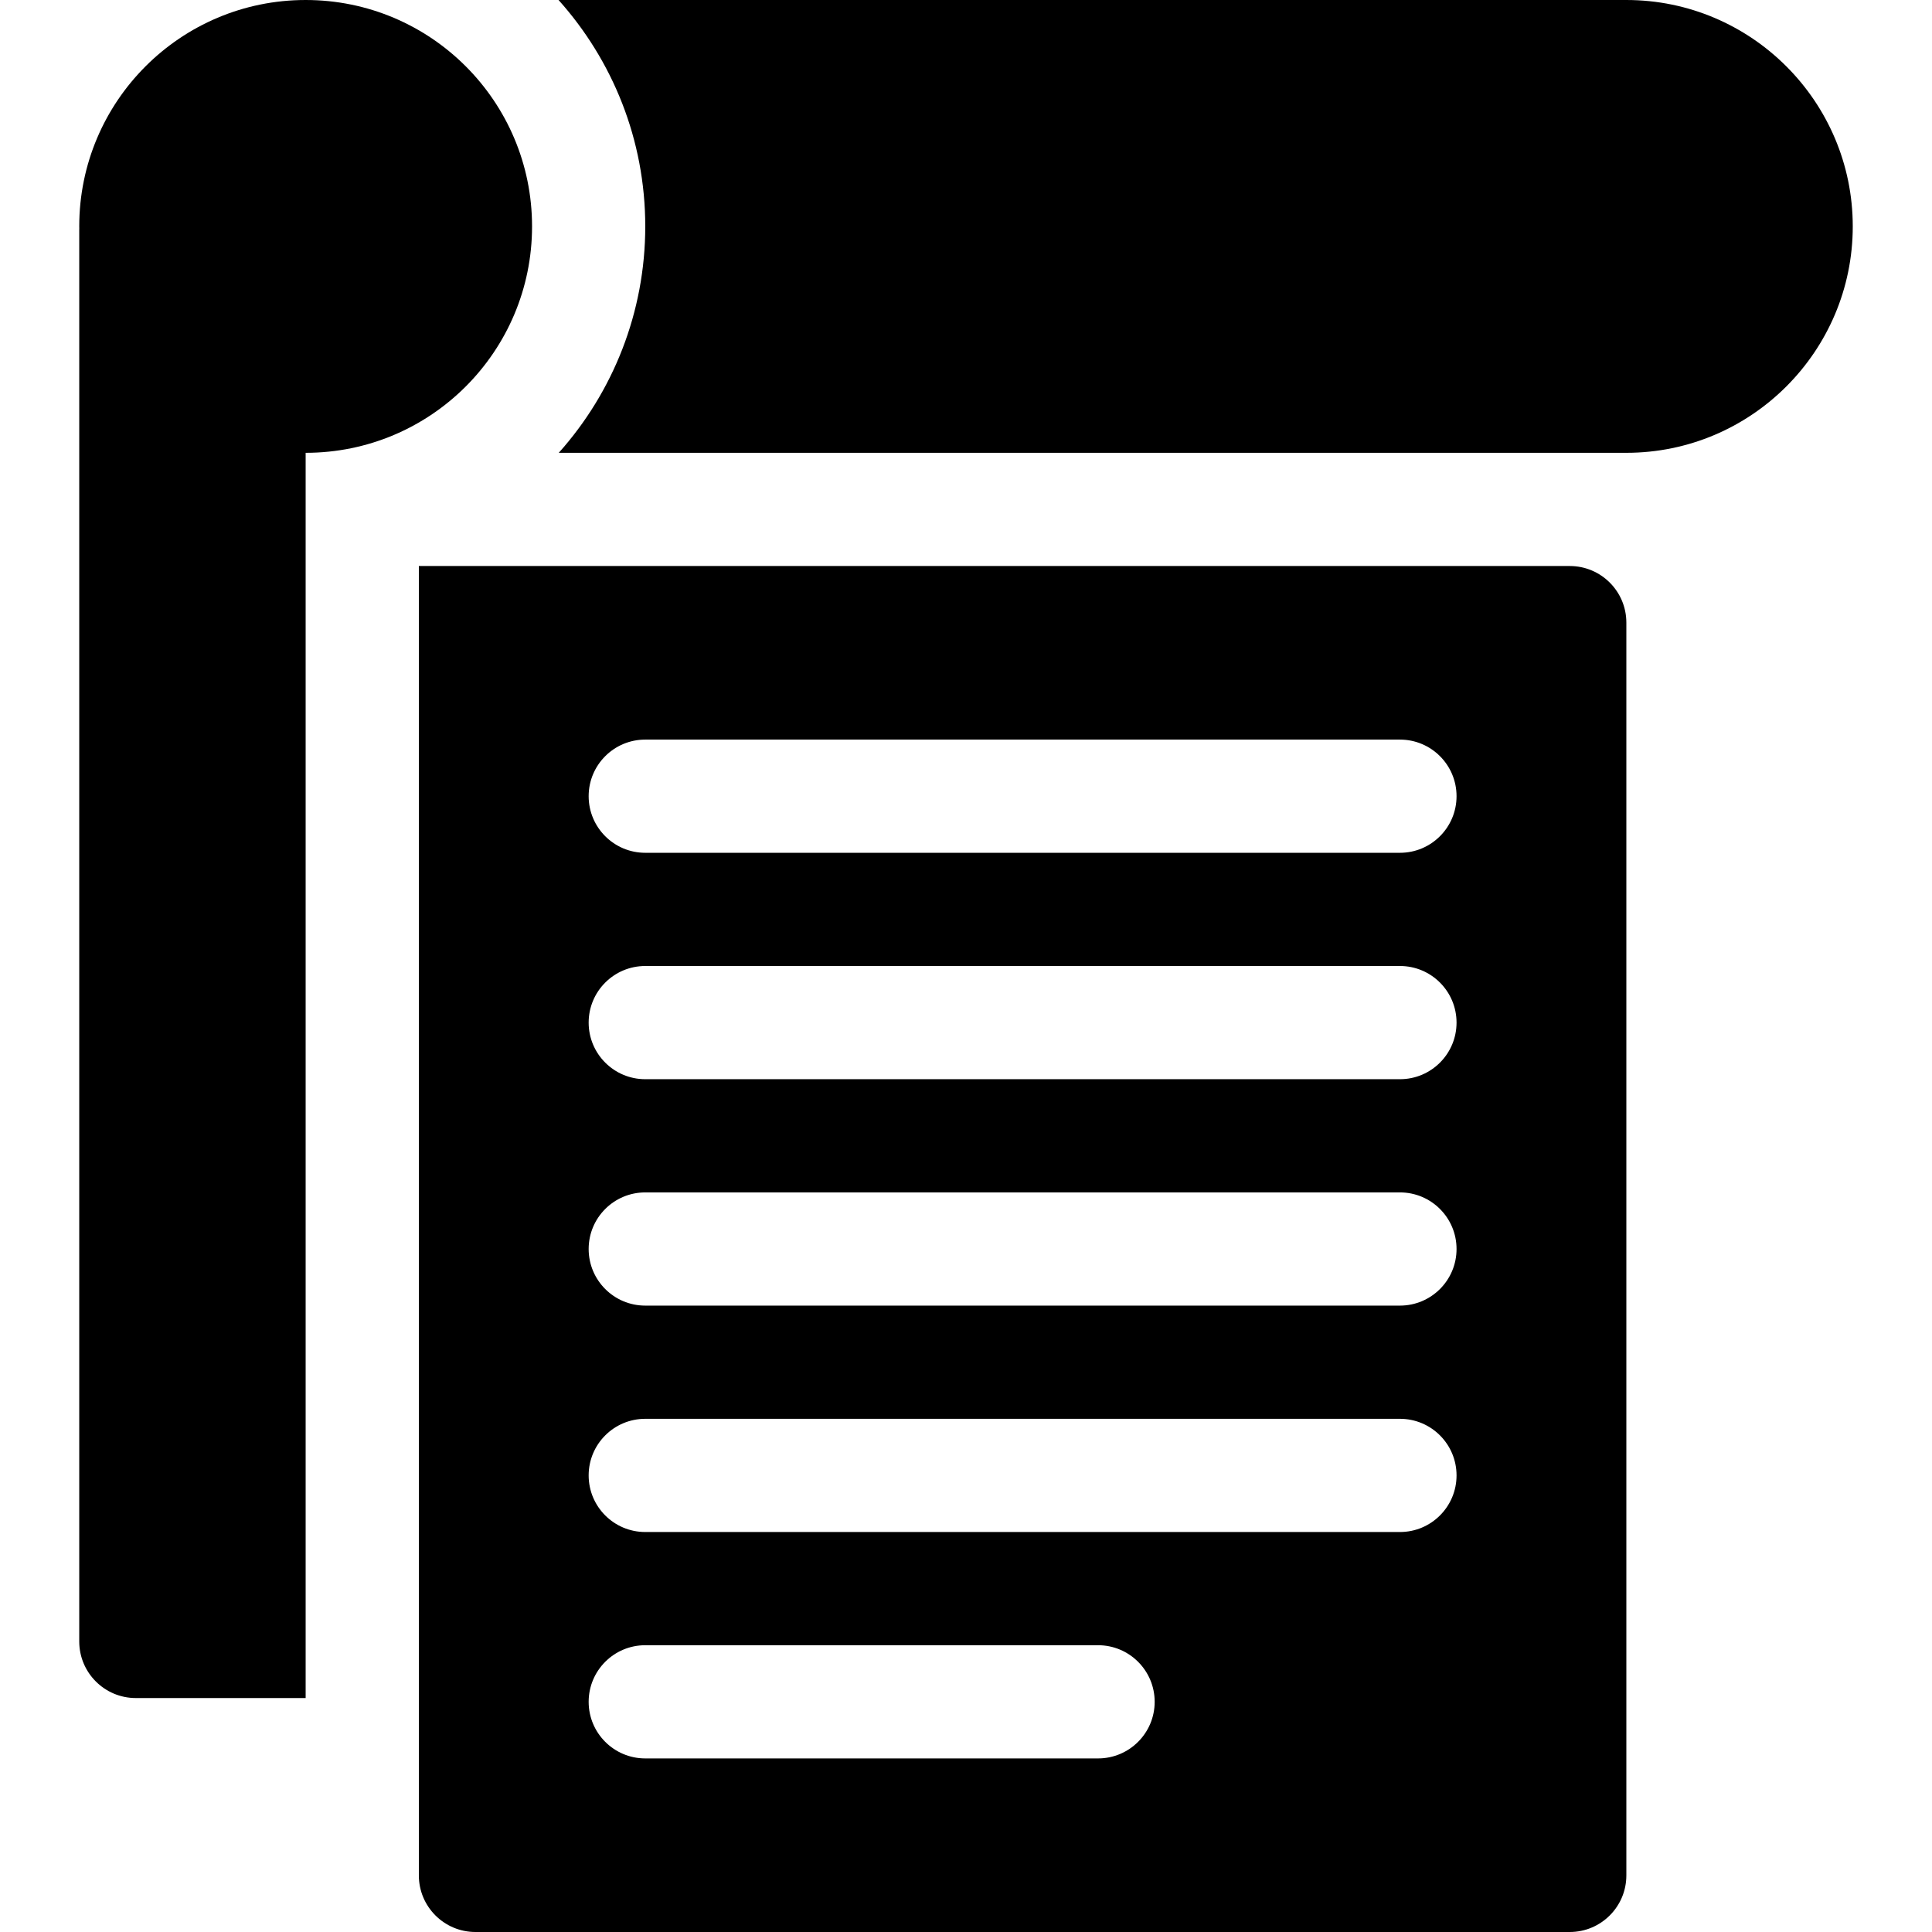 <svg id="Capa_1" enable-background="new 0 0 512 512" height="512" viewBox="0 0 512 512" width="512" xmlns="http://www.w3.org/2000/svg"><g><g><path d="m431 0h-282.98c14.28 15.935 22.98 36.969 22.98 60 0 22.761-8.541 43.915-22.922 60h282.922c33.084 0 60-26.916 60-60s-26.916-60-60-60z"/><path d="m416 150h-305v347c0 8.284 6.716 15 15 15h290c8.284 0 15-6.716 15-15v-332c0-8.284-6.716-15-15-15zm-125 316h-120c-8.284 0-15-6.716-15-15s6.716-15 15-15h120c8.284 0 15 6.716 15 15s-6.716 15-15 15zm80-60h-200c-8.284 0-15-6.716-15-15s6.716-15 15-15h200c8.284 0 15 6.716 15 15s-6.716 15-15 15zm0-60h-200c-8.284 0-15-6.716-15-15s6.716-15 15-15h200c8.284 0 15 6.716 15 15s-6.716 15-15 15zm0-60h-200c-8.284 0-15-6.716-15-15s6.716-15 15-15h200c8.284 0 15 6.716 15 15s-6.716 15-15 15zm0-60h-200c-8.284 0-15-6.716-15-15s6.716-15 15-15h200c8.284 0 15 6.716 15 15s-6.716 15-15 15z"/></g><path d="m81 0c-33.137 0-60 26.863-60 60 0 .153.01.303.011.455-.001.155-.011.3-.011.456v374.089c0 8.284 6.716 15 15 15h45v-330c33.137 0 60-26.863 60-60s-26.863-60-60-60z"/></g></svg>